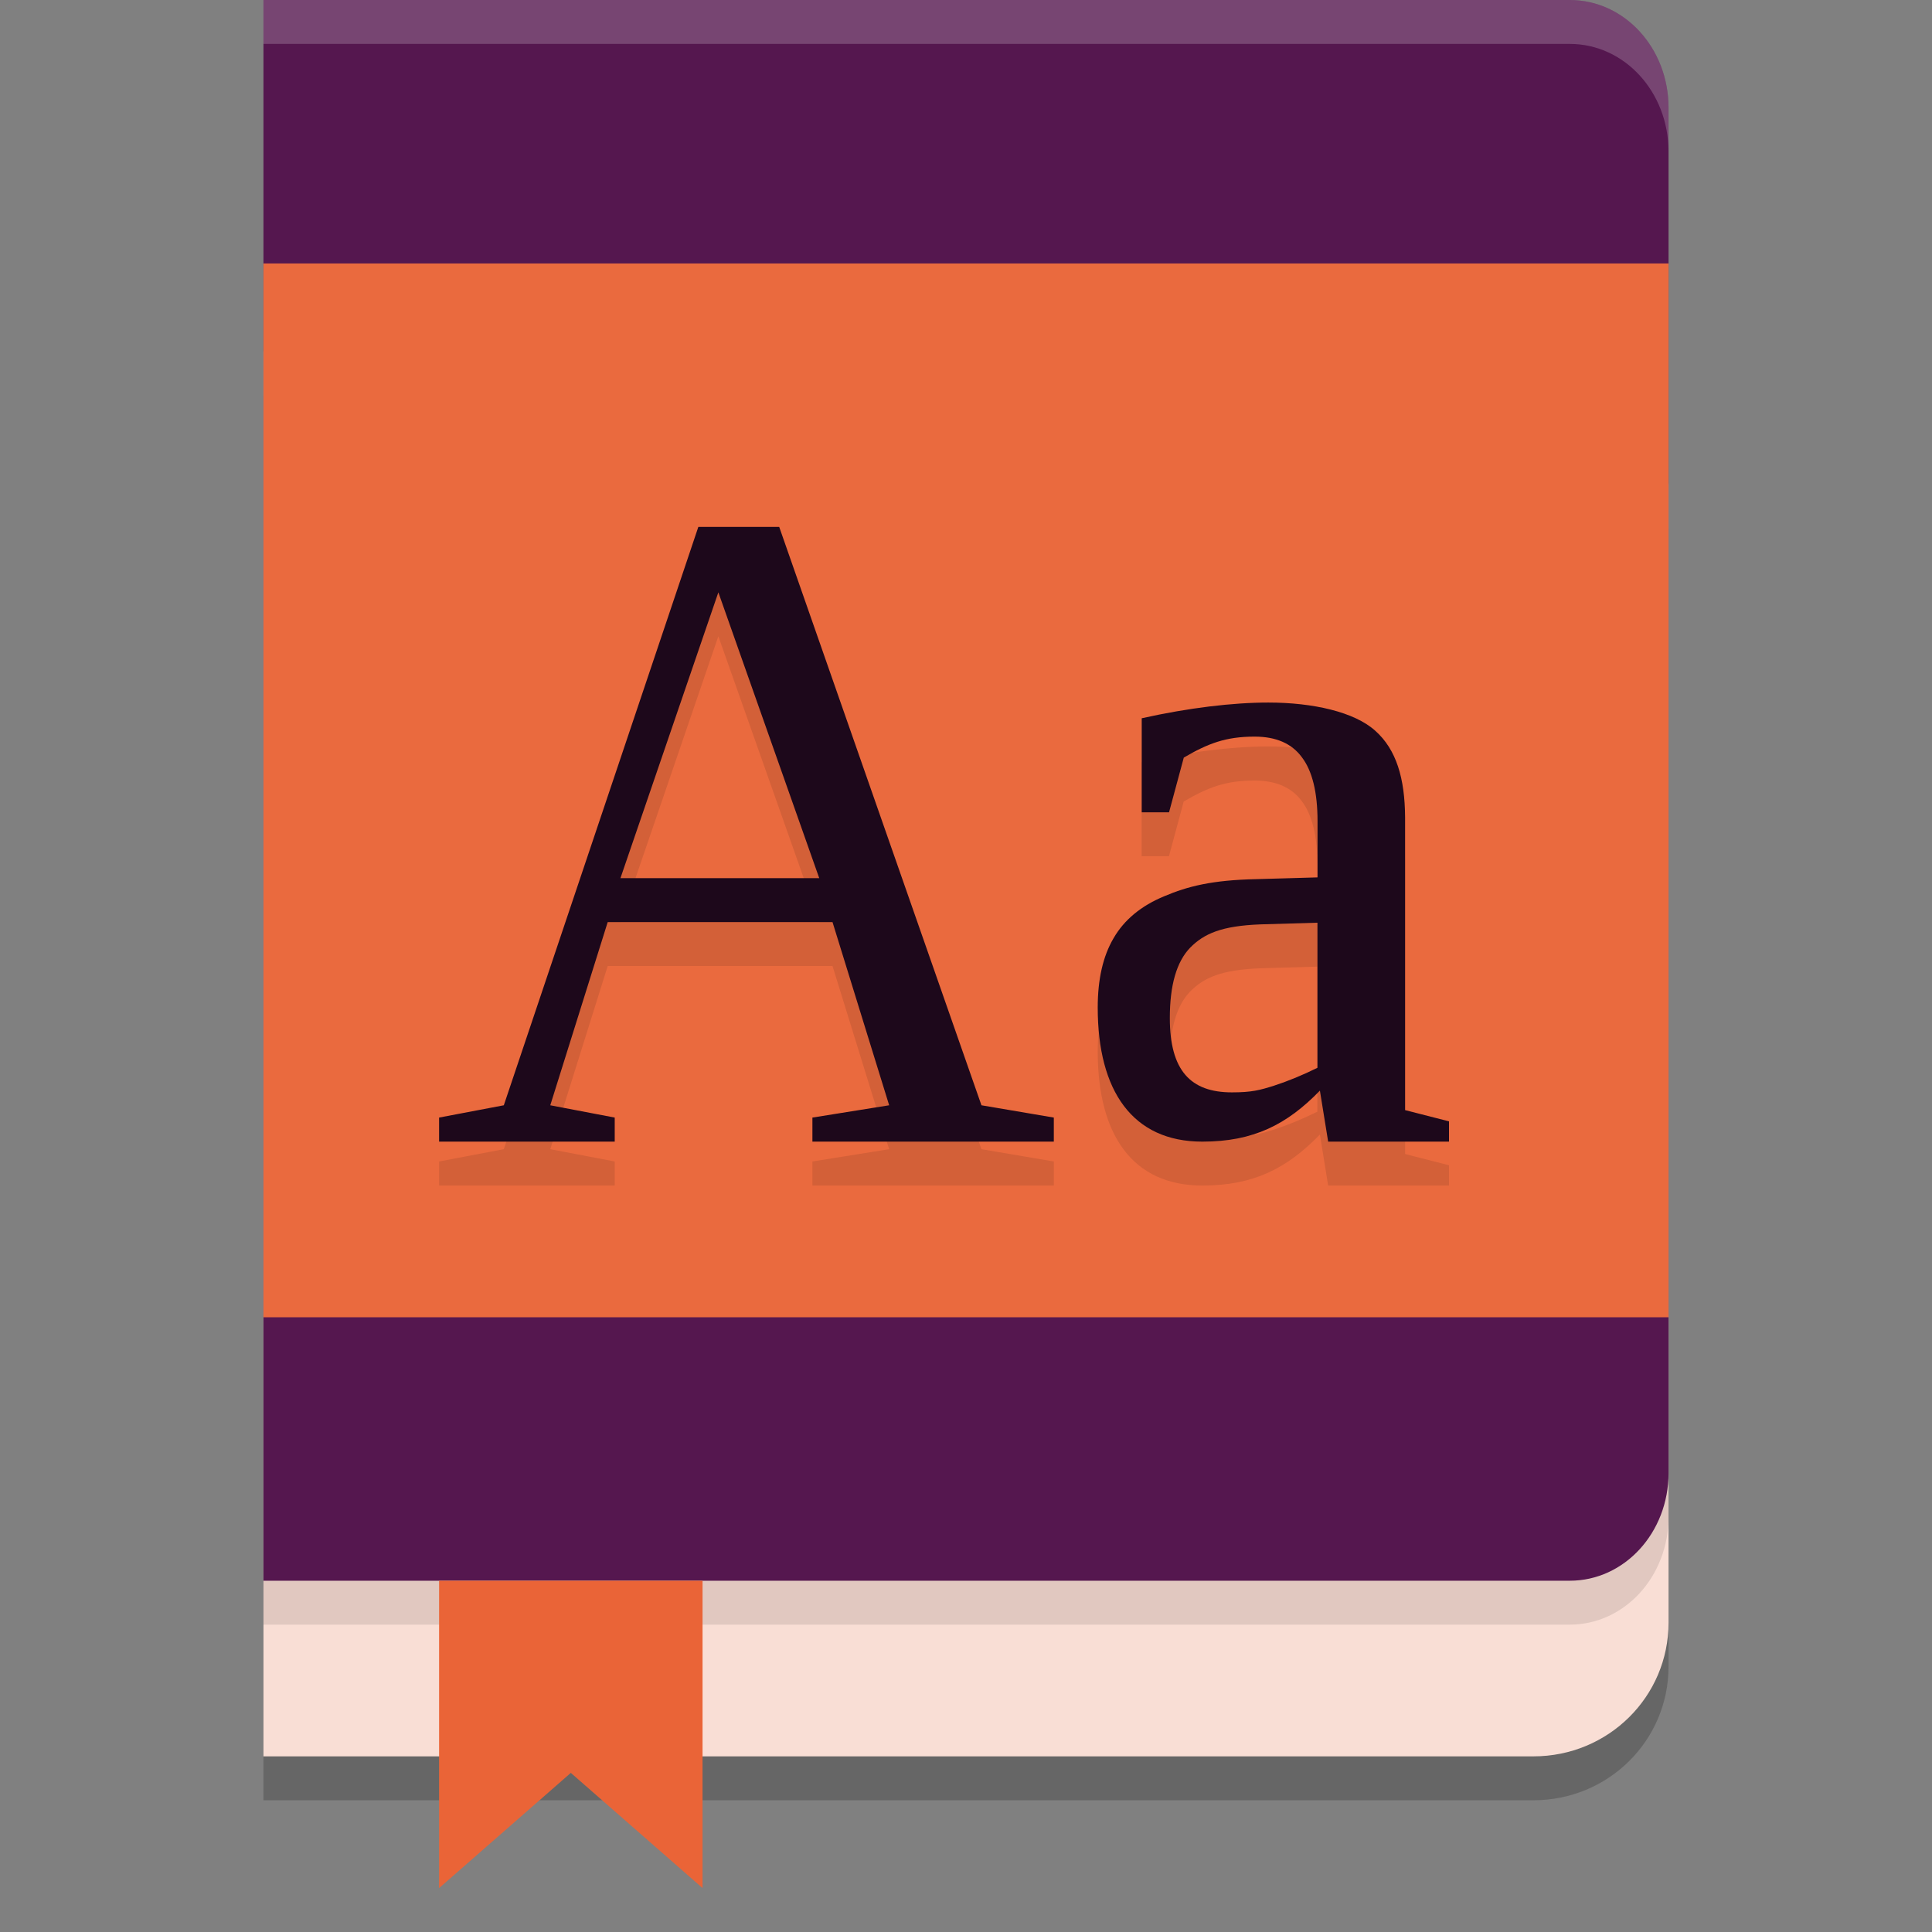 <svg xmlns="http://www.w3.org/2000/svg" width="22" height="22" version="1.1">
 <rect width="100%" height="100%" fill="#808080" stroke="none"/>
 <path style="opacity:0.2" d="m 3,4.5 v 16 H 17.461 C 18.314,20.5 19,19.821 19,18.977 V 6.023 C 19,5.179 18.314,4.5 17.461,4.5 Z"/>
 <path style="fill:#f9ded5" d="M 3,4 V 20 H 17.461 C 18.314,20 19,19.321 19,18.477 V 5.523 C 19,4.679 18.314,4 17.461,4 Z"/>
 <path style="opacity:0.1" d="m 3,0.5 v 18 h 7 7.875 C 18.498,18.5 19,17.953 19,17.273 V 9.5 1.727 C 19,1.047 18.498,0.5 17.875,0.5 H 10 Z"/>
 <path style="fill:#55174f" d="m 3,0 v 18 h 7 7.875 C 18.498,18 19,17.453 19,16.773 V 9 1.227 C 19,0.547 18.498,0 17.875,0 H 10 Z"/>
 <path style="fill:#ea6a3e" d="M 3,3 H 19 V 15 H 3 Z m 0,0"/>
 <path style="opacity:0.1" d="M 7.952,6.5 5.737,13.086 5,13.226 V 13.5 H 7 V 13.226 L 6.266,13.086 6.92,11 h 2.56 l 0.645,2.086 -0.874,0.14 V 13.5 H 12 V 13.226 L 11.176,13.086 8.873,6.5 Z M 8.18,7.245 9.329,10.5 H 7.065 Z M 14.443,8.5 C 14.038,8.5 13.534,8.56 13,8.679 V 9.75 h 0.311 l 0.168,-0.623 c 0.274,-0.16 0.476,-0.239 0.806,-0.239 0.244,0 0.423,0.078 0.538,0.234 0.119,0.156 0.179,0.399 0.179,0.729 v 0.64 l -0.697,0.02 c -0.501,0.01 -0.783,0.082 -1.047,0.194 -0.264,0.109 -0.457,0.268 -0.579,0.479 C 12.559,11.39 12.5,11.653 12.5,11.973 12.5,12.924 12.897,13.5 13.691,13.5 c 0.583,0 0.963,-0.194 1.339,-0.581 L 15.124,13.5 H 16.5 V 13.269 L 16,13.141 V 9.805 C 15.997,9.363 15.901,9.035 15.66,8.821 15.423,8.607 14.951,8.5 14.443,8.5 Z m 0.558,2.507 v 1.652 c -0.165,0.082 -0.33,0.15 -0.495,0.204 -0.162,0.051 -0.254,0.076 -0.479,0.076 -0.471,0 -0.707,-0.249 -0.707,-0.847 0,-0.374 0.077,-0.641 0.232,-0.801 0.158,-0.16 0.358,-0.248 0.8,-0.265 z"/>
 <path style="fill:#1d081b" d="M 7.952,6 5.737,12.586 5,12.726 V 13 H 7 V 12.726 L 6.266,12.586 6.92,10.5 h 2.56 l 0.645,2.086 -0.874,0.14 V 13 H 12 V 12.726 L 11.176,12.586 8.873,6 Z M 8.18,6.745 9.329,10 H 7.065 Z m 6.264,1.255 c -0.405,0 -0.909,0.06 -1.443,0.179 V 9.25 h 0.311 l 0.168,-0.623 c 0.274,-0.16 0.476,-0.239 0.806,-0.239 0.244,0 0.423,0.078 0.538,0.234 0.119,0.156 0.179,0.399 0.179,0.729 v 0.64 l -0.697,0.02 c -0.501,0.01 -0.783,0.082 -1.047,0.194 -0.264,0.109 -0.457,0.268 -0.579,0.479 C 12.559,10.89 12.5,11.153 12.5,11.473 12.5,12.424 12.897,13 13.691,13 c 0.583,0 0.963,-0.194 1.339,-0.581 L 15.124,13 H 16.5 V 12.769 L 16,12.641 V 9.305 C 15.997,8.863 15.901,8.535 15.66,8.321 15.423,8.107 14.951,8 14.443,8 Z m 0.558,2.507 v 1.652 c -0.165,0.082 -0.33,0.15 -0.495,0.204 -0.162,0.051 -0.254,0.076 -0.479,0.076 -0.471,0 -0.707,-0.249 -0.707,-0.847 0,-0.374 0.077,-0.641 0.232,-0.801 0.158,-0.16 0.358,-0.248 0.8,-0.265 z"/>
 <path style="fill:#ea6437" d="m 5,18 h 3 v 3.5 L 6.5,20.188 5,21.5 Z m 0,0"/>
 <path style="opacity:0.2;fill:#ffffff" d="m 3,0 v 0.5 h 7 7.875 C 18.498,0.5 19,1.047 19,1.727 v -0.5 C 19,0.547 18.498,0 17.875,0 H 10 Z"/>
</svg>

